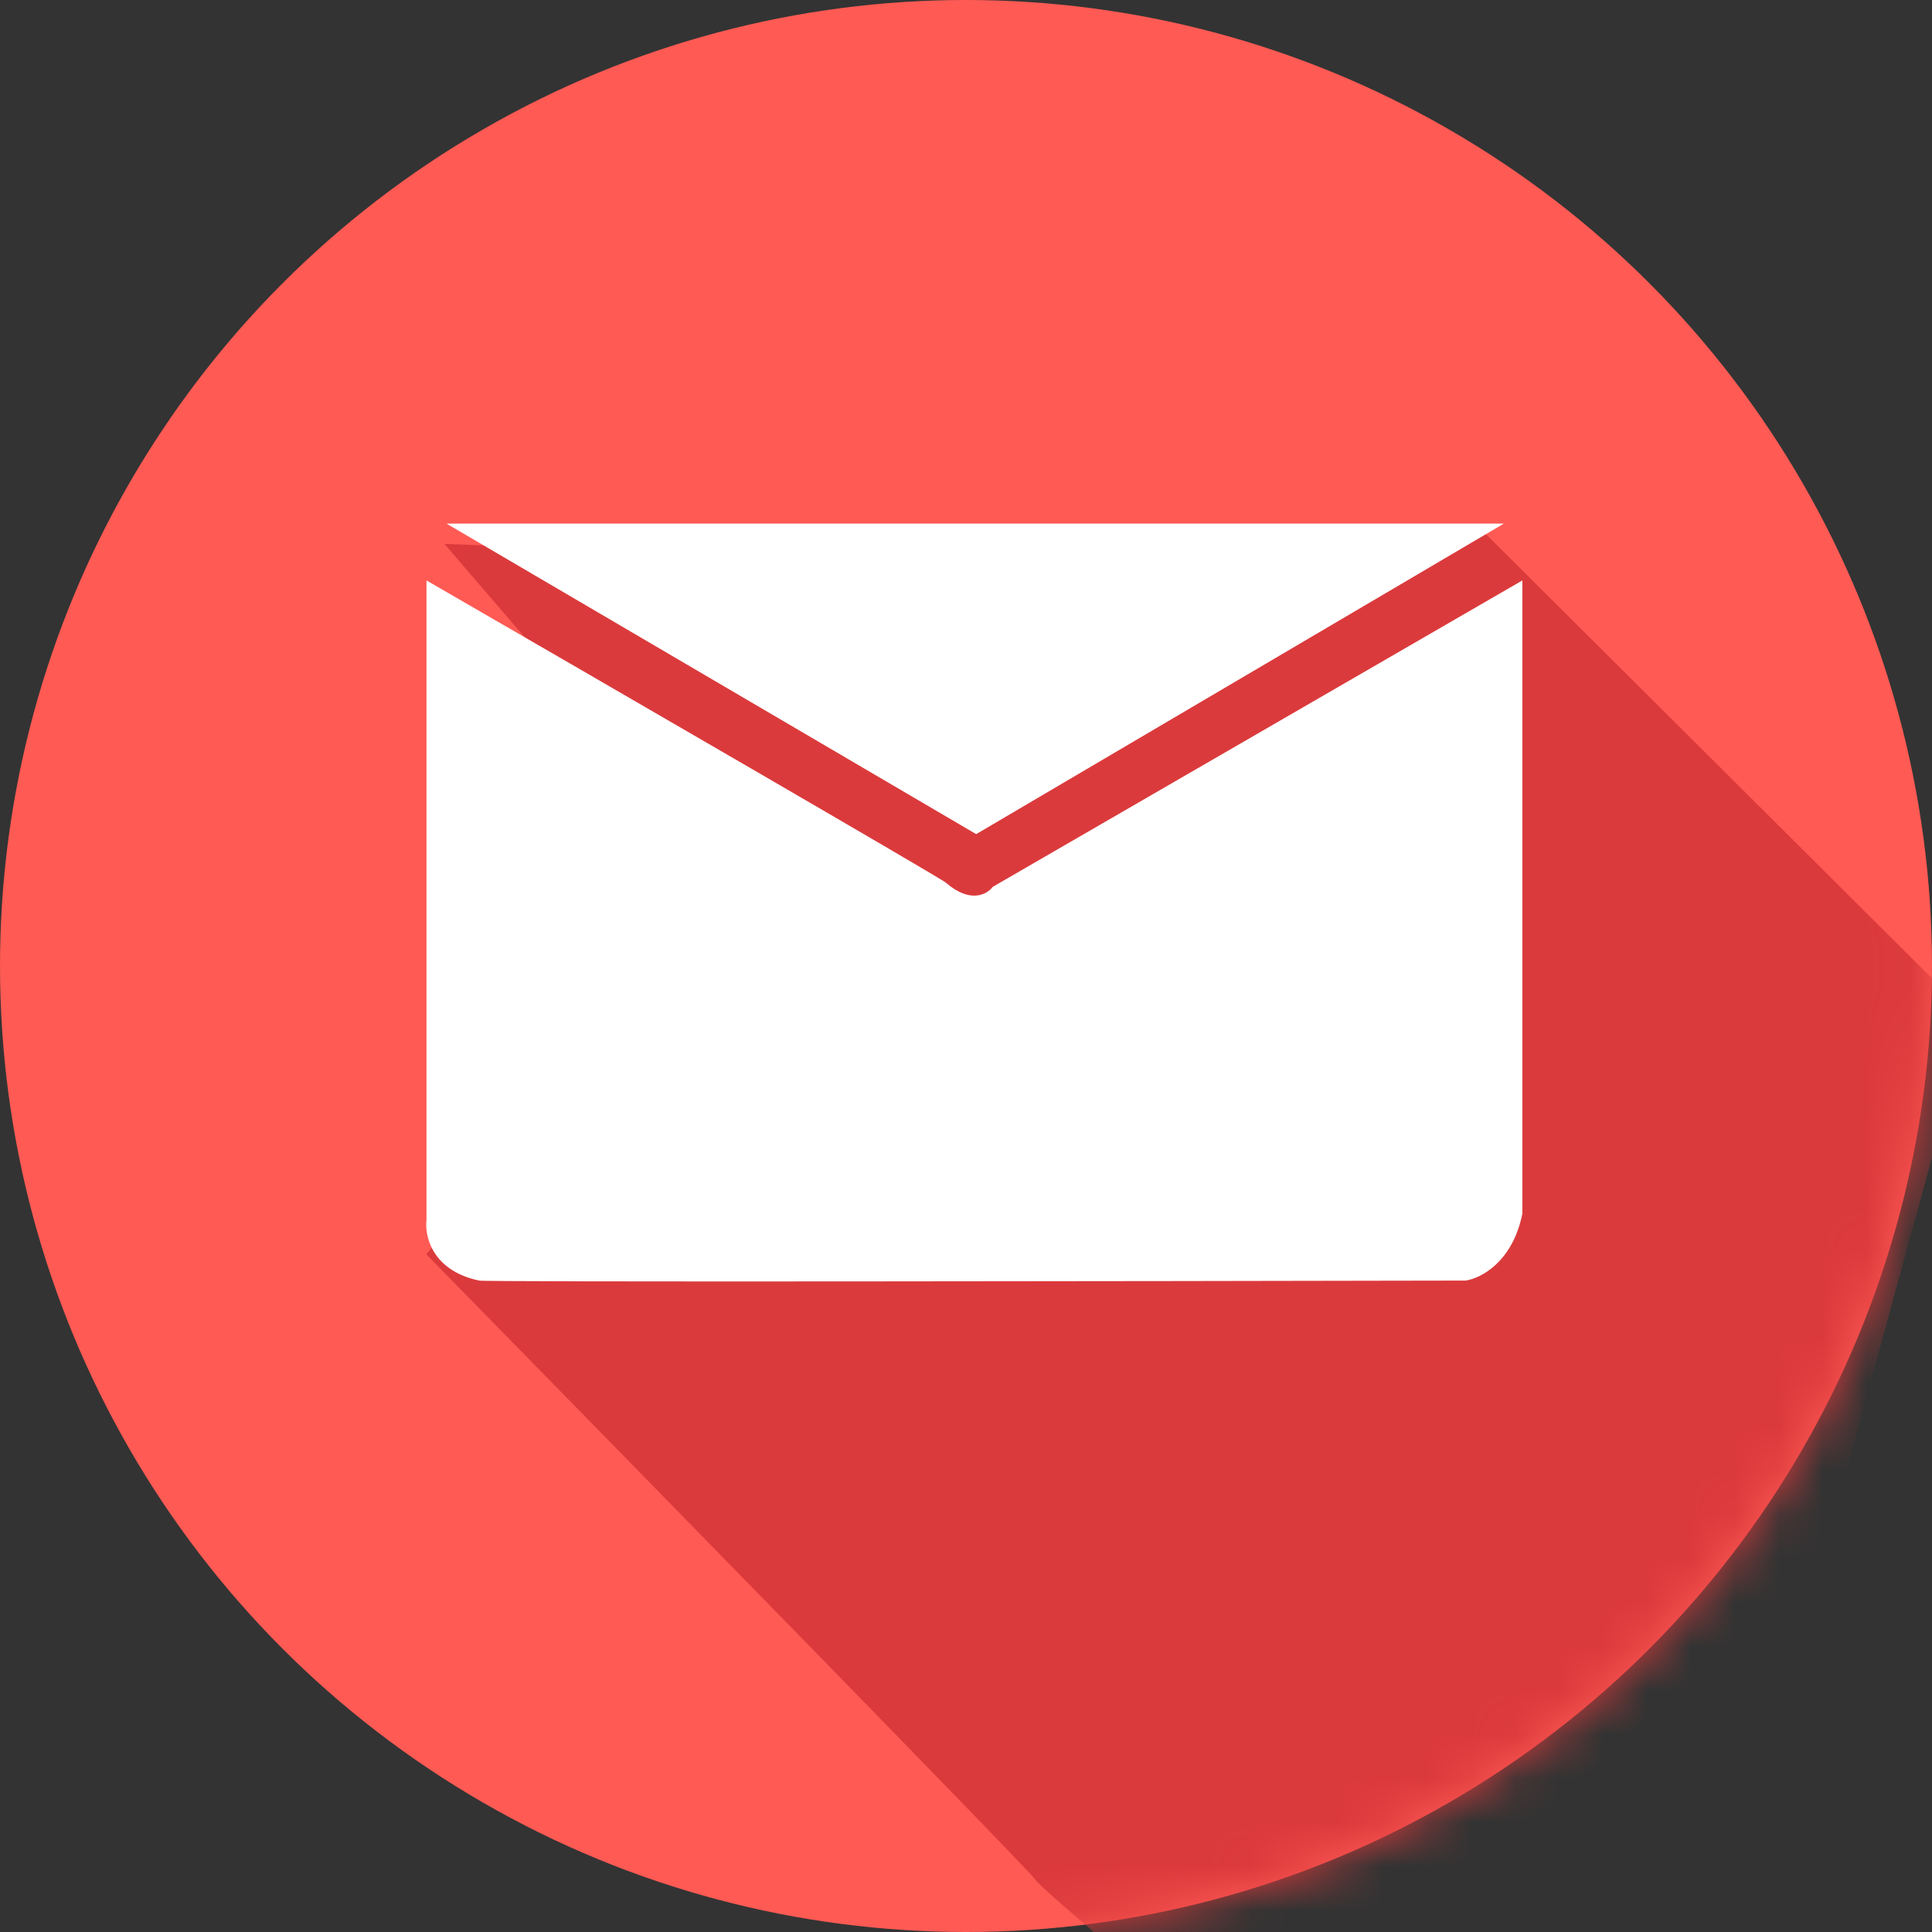 <svg width="44" height="44" viewBox="0 0 44 44" fill="none" xmlns="http://www.w3.org/2000/svg">
<rect x="0" y="0" width="44" height="44" fill="#333333" stroke="none"/>
<circle cx="22" cy="22" r="22" fill="#FF5A54"/>
<mask id="mask0_637_135" style="mask-type:alpha" maskUnits="userSpaceOnUse" x="0" y="0" width="44" height="44">
<circle cx="22" cy="22" r="22" fill="#FF5A54"/>
</mask>
<g mask="url(#mask0_637_135)">
<path d="M44.878 23.156L33.693 12.017L22.324 12.849L10.122 12.387L13.219 15.992L15.899 21.215L9.706 28.564C14.282 33.232 23.461 42.614 23.572 42.799C23.71 43.03 26.761 45.526 27.777 46.496C28.404 47.094 37.514 39.178 41.412 35.82L44.878 23.156Z" fill="#DB3A3C"/>
<path d="M22.232 18.997L10.169 11.925H34.249L22.232 18.997Z" fill="white"/>
<path d="M9.713 27.777V13.219C13.657 15.499 21.545 20.068 21.545 20.105C22.099 20.586 22.484 20.367 22.608 20.198L34.671 13.219V27.639C34.449 28.748 33.715 29.118 33.377 29.164C25.874 29.179 10.877 29.201 10.914 29.164C9.842 28.942 9.666 28.147 9.713 27.777Z" fill="white"/>
</g>
</svg>
